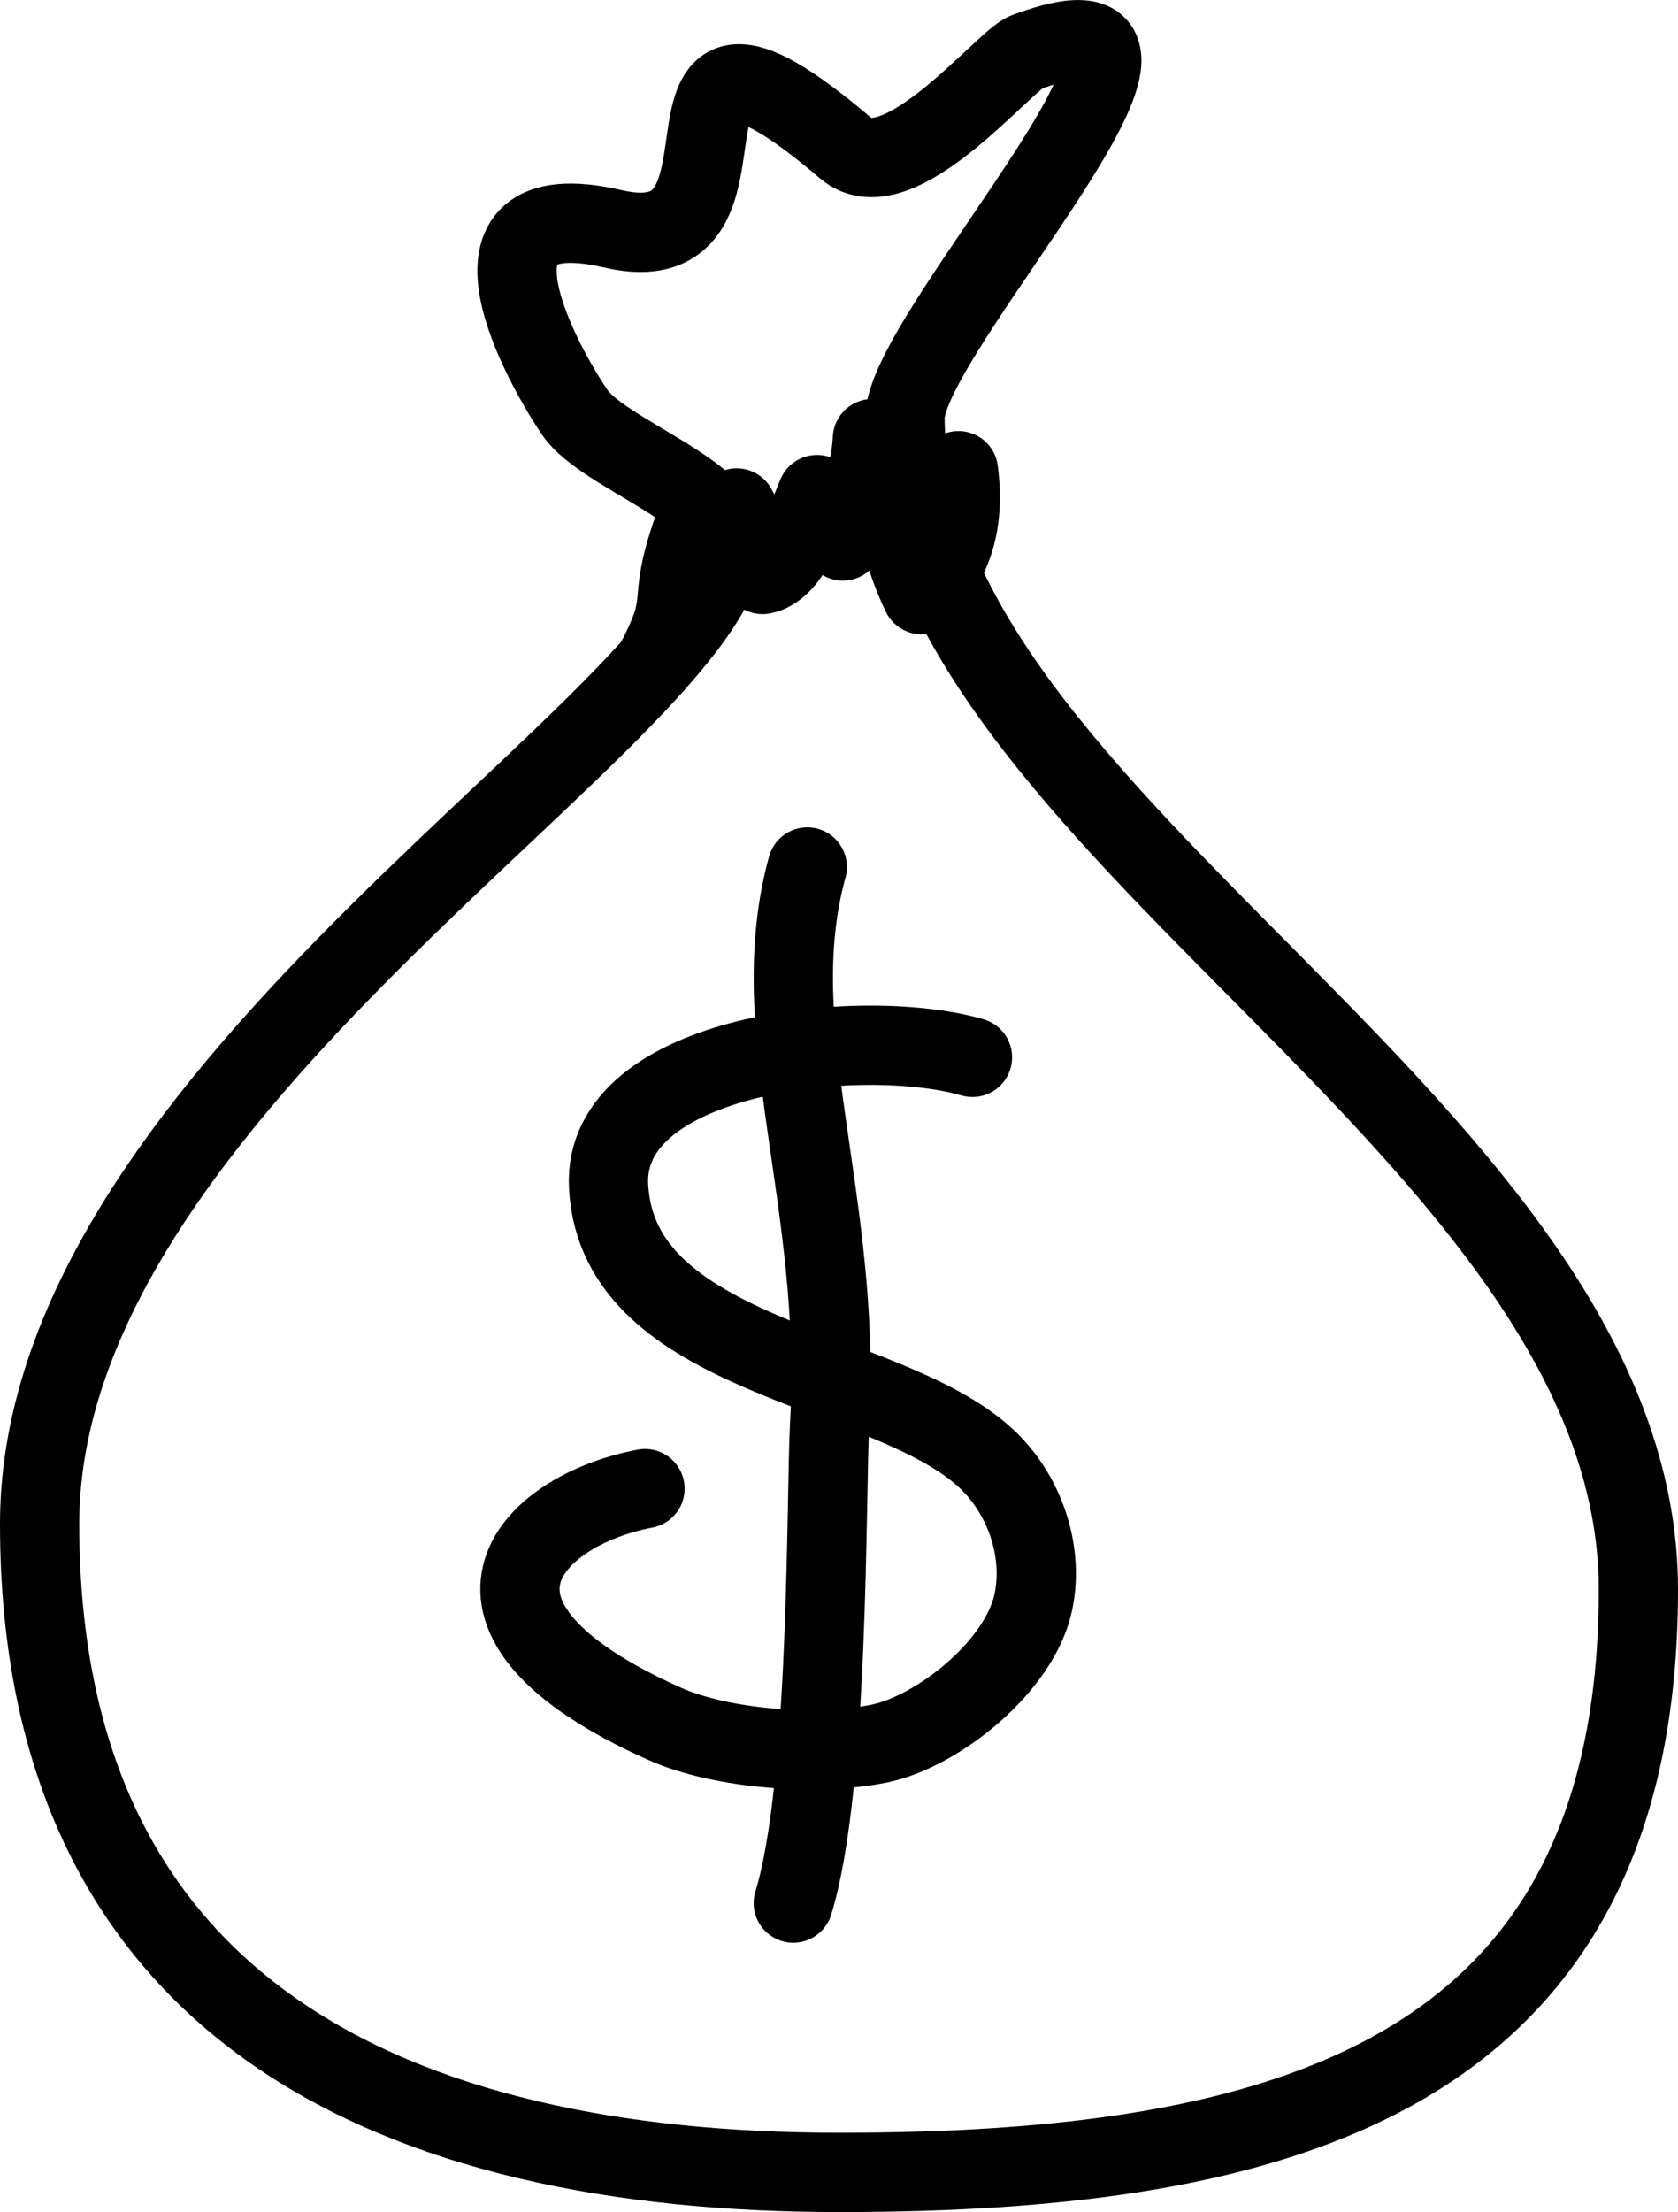 <?xml version="1.0" encoding="iso-8859-1"?>
<!-- Generator: Adobe Illustrator 21.0.0, SVG Export Plug-In . SVG Version: 6.00 Build 0)  -->
<svg version="1.1" xmlns="http://www.w3.org/2000/svg" xmlns:xlink="http://www.w3.org/1999/xlink" x="0px" y="0px"
	 viewBox="0 0 31.75 41.834" style="enable-background:new 0 0 31.75 41.834;" xml:space="preserve">
<g id="booking-cash">
	<path style="fill:none;stroke:#000000;stroke-width:1.5;stroke-linecap:round;stroke-linejoin:round;stroke-miterlimit:10;" d="
		M17.123,7.909c-0.019-1.627,6.539-8.508,2.294-6.923C18.996,1.142,17,3.652,16.005,2.805C11.658-0.896,14.85,5.078,11.6,4.328
		s-1.258,2.694-0.72,3.477c0.535,0.78,2.944,1.541,2.856,2.483C13.423,13.592,0.75,20.554,0.75,28.819
		c0,9.234,6.772,12.266,15.125,12.266S31,39.311,31,30.059C31,21.4,17.208,15.61,17.123,7.909z"/>
	<path style="fill:none;stroke:#000000;stroke-width:1.5;stroke-linecap:round;stroke-linejoin:round;stroke-miterlimit:10;" d="
		M18.4,19.997c-2.085-0.605-7.015-0.083-6.885,2.437c0.168,3.271,5.249,3.39,7.141,5.146c0.717,0.664,1.097,1.729,0.9,2.7
		c-0.248,1.234-1.813,2.462-2.904,2.692c-1.149,0.242-2.981,0.118-4.077-0.371c-4.496-2.009-2.596-4.025-0.371-4.448"/>
	<path style="fill:none;stroke:#000000;stroke-width:1.5;stroke-linecap:round;stroke-linejoin:round;stroke-miterlimit:10;" d="
		M15.275,16.397c-0.856,3.094,0.663,6.268,0.423,10.538c-0.073,1.315,0,6.831-0.688,9.056"/>
	<path style="fill:none;stroke:#000000;stroke-width:1.5;stroke-linecap:round;stroke-linejoin:round;stroke-miterlimit:10;" d="
		M18.135,8.902c0.141,1.083-0.164,1.76-0.697,2.344c-0.392-0.792-0.628-1.996-0.931-2.951c-0.039,0.739-0.301,1.339-0.559,1.936
		c-0.062-0.193-0.416-0.613-0.489-0.877c-0.255,0.625-0.53,1.41-1.028,1.51c-0.09-0.517-0.321-0.934-0.492-1.257
		c-0.08,0.621-0.367,0.774-0.537,1.122c-0.072-0.233-0.238-0.434-0.309-0.67c-0.507,1.461-0.017,1.199-0.718,2.508"/>
</g>
<g id="Warstwa_1">
</g>
</svg>
